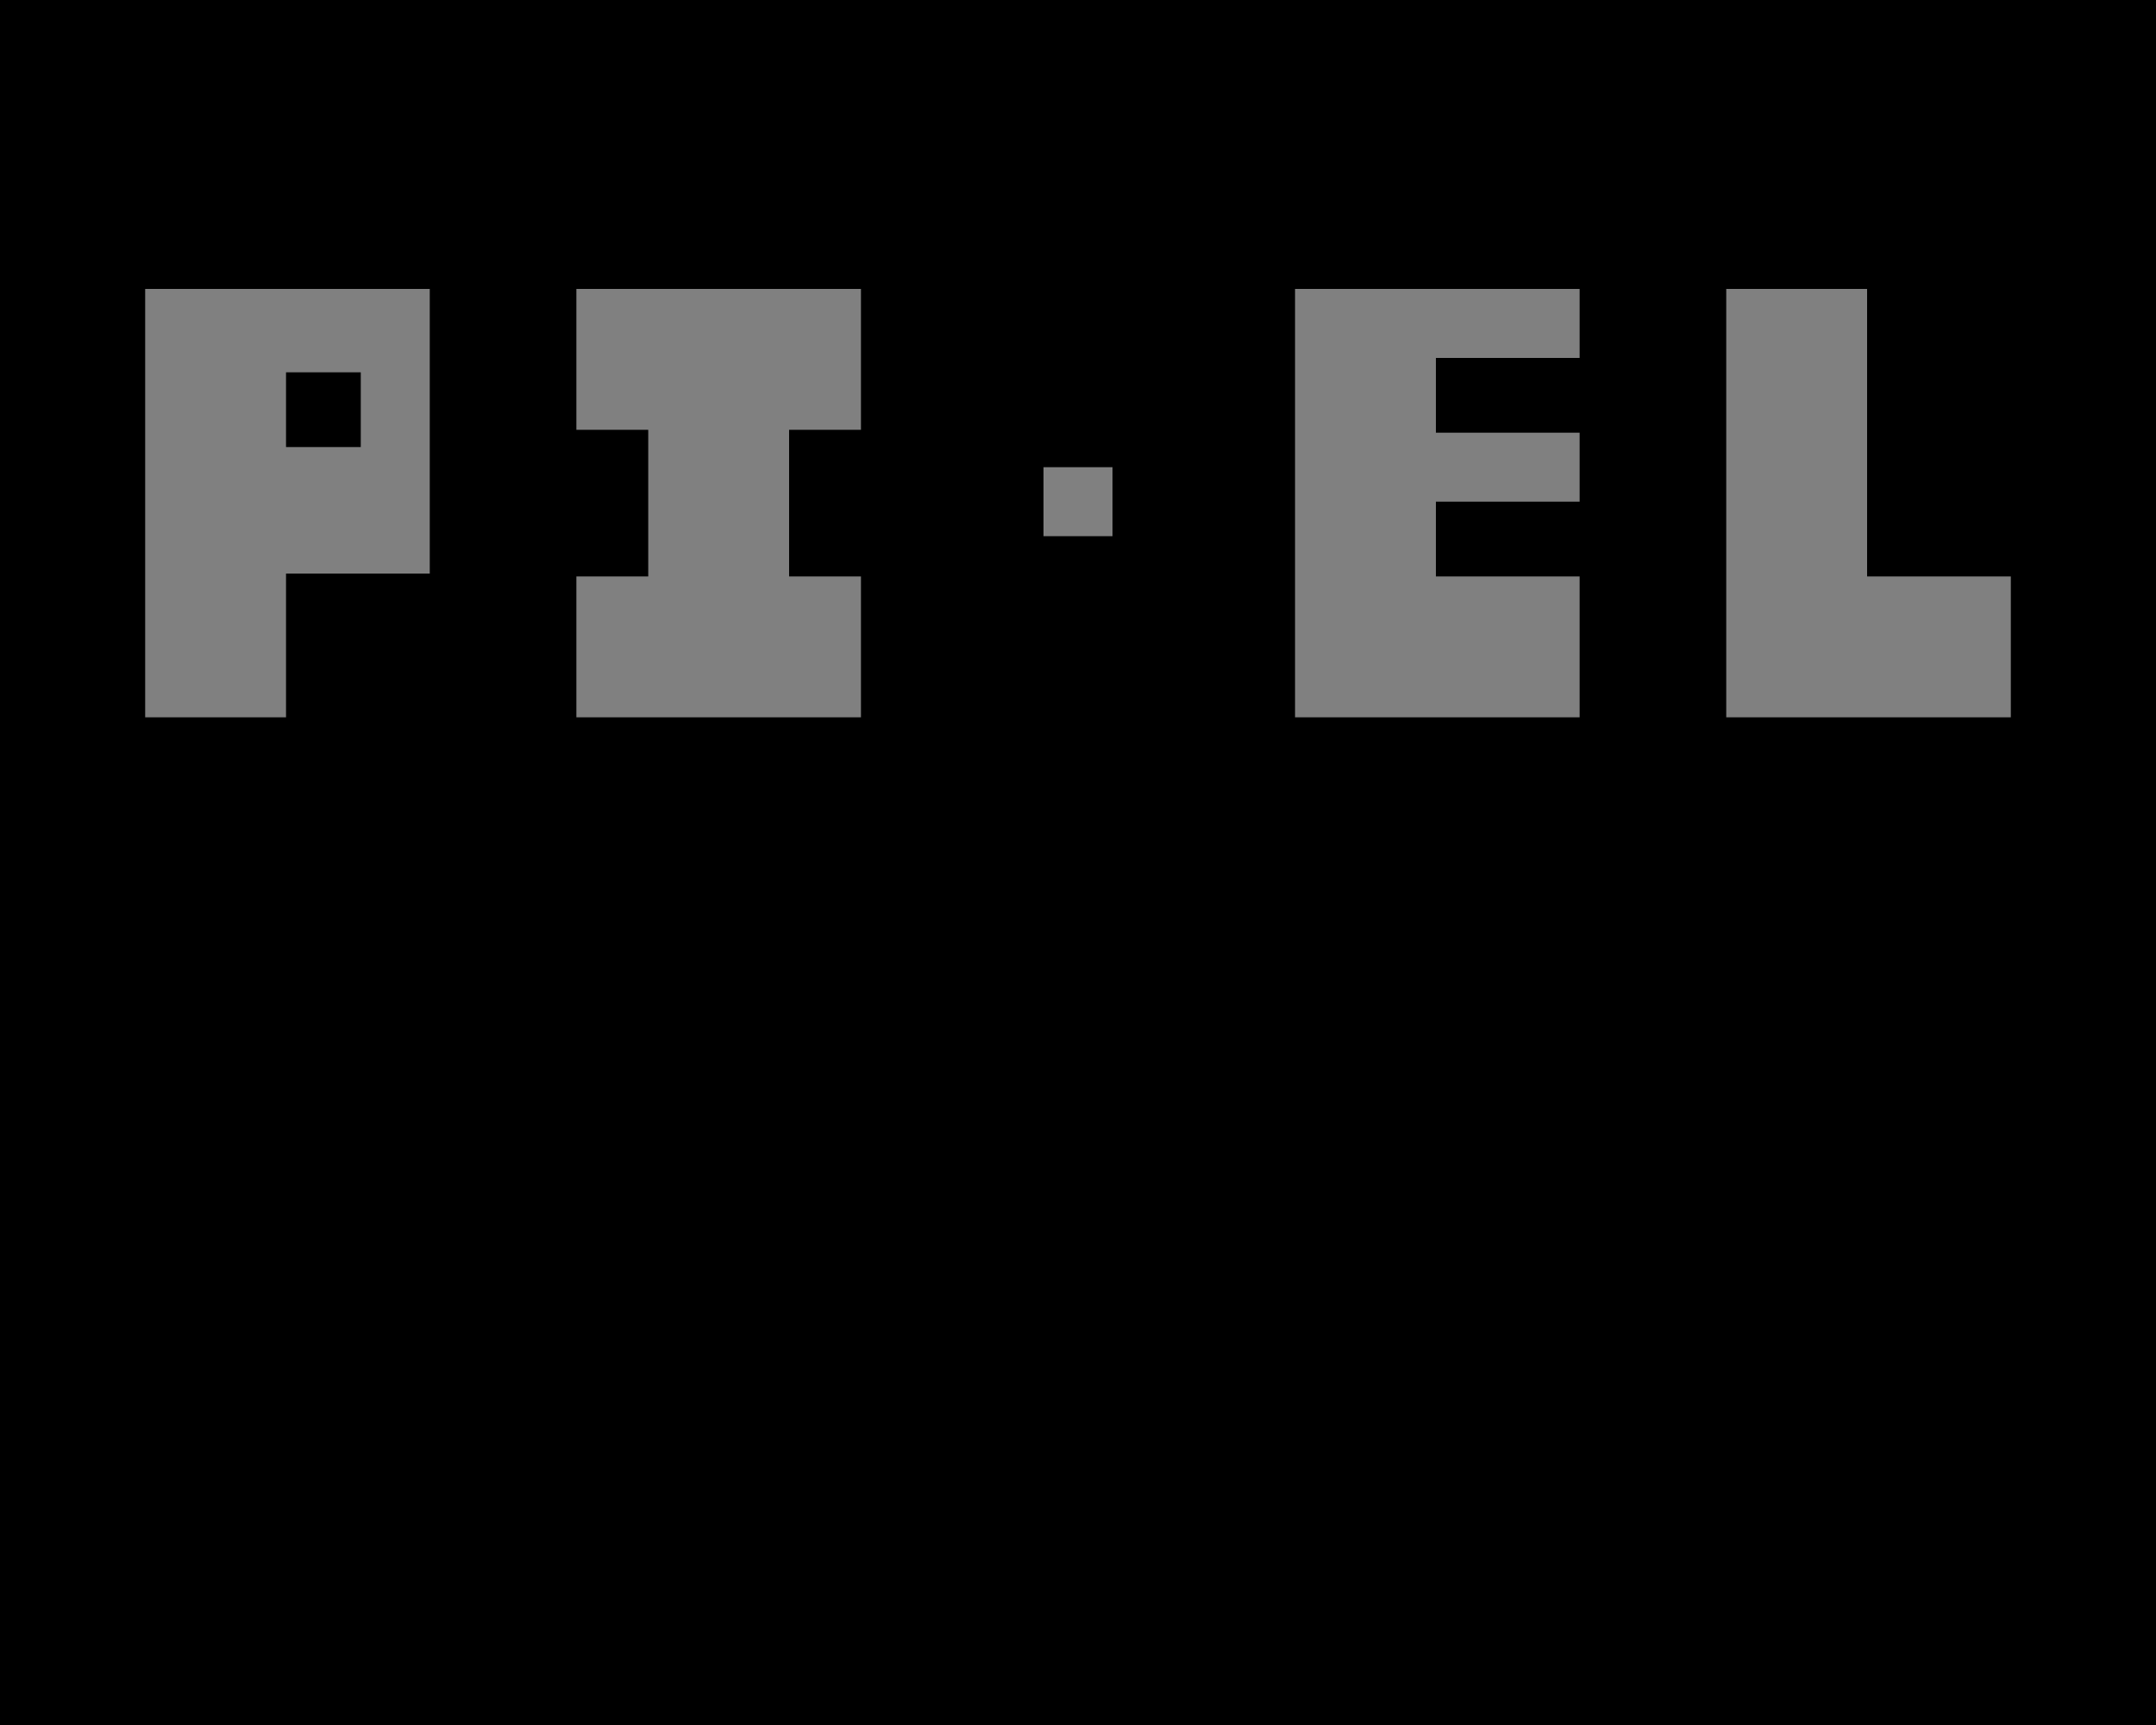 <?xml version="1.0" standalone="no"?><!DOCTYPE svg PUBLIC "-//W3C//DTD SVG 1.1//EN" "http://www.w3.org/Graphics/SVG/1.1/DTD/svg11.dtd"><svg width="750" height="600" version="1.1" xmlns="http://www.w3.org/2000/svg" xmlns:xlink="http://www.w3.org/1999/xlink"><defs xmlns="http://www.w3.org/1999/xhtml"><style type="text/css"><![CDATA[
body { background-color: rgb(234, 234, 234); }
#canvas svg { box-shadow: rgba(0, 0, 0, 0.059) 0px 3px 2px 0px, rgba(0, 0, 0, 0.02) -1px -1px 1px 0px inset; border-width: 1px; border-style: solid; border-color: rgb(226, 226, 226) rgb(226, 226, 226) rgb(206, 206, 206); background-color: white; }]]></style></defs><rect x="0" y="0" width="750" height="600" fill="rgb(0, 0, 0)" stroke="rgb(0, 0, 0)"/><rect x="50" y="100" width="100" height="150" fill="rgb(128, 128, 128)" stroke="rgb(0, 0, 0)"/><rect x="100" y="130" width="25" height="25" fill="rgb(0, 0, 0)" stroke="rgb(0, 0, 0)"/><rect x="100" y="200" width="50" height="50" fill="rgb(0, 0, 0)" stroke="rgb(0, 0, 0)"/><rect x="200" y="100" width="100" height="150" fill="rgb(128, 128, 128)" stroke="rgb(0, 0, 0)"/><rect x="200" y="150" width="25" height="50" fill="rgb(0, 0, 0)" stroke="rgb(0, 0, 0)"/><rect x="275" y="150" width="25" height="50" fill="rgb(0, 0, 0)" stroke="rgb(0, 0, 0)"/><rect x="362.5" y="162" width="25" height="25" fill="rgb(128, 128, 128)" stroke="rgb(0, 0, 0)"/><rect x="450" y="100" width="100" height="150" fill="rgb(128, 128, 128)" stroke="rgb(0, 0, 0)"/><rect x="500" y="125" width="50" height="25" fill="rgb(0, 0, 0)" stroke="rgb(0, 0, 0)"/><rect x="500" y="175" width="50" height="25" fill="rgb(0, 0, 0)" stroke="rgb(0, 0, 0)"/><rect x="600" y="100" width="100" height="150" fill="rgb(128, 128, 128)" stroke="rgb(0, 0, 0)"/><rect x="650" y="100" width="50" height="100" fill="rgb(0, 0, 0)" stroke="rgb(0, 0, 0)"/></svg>